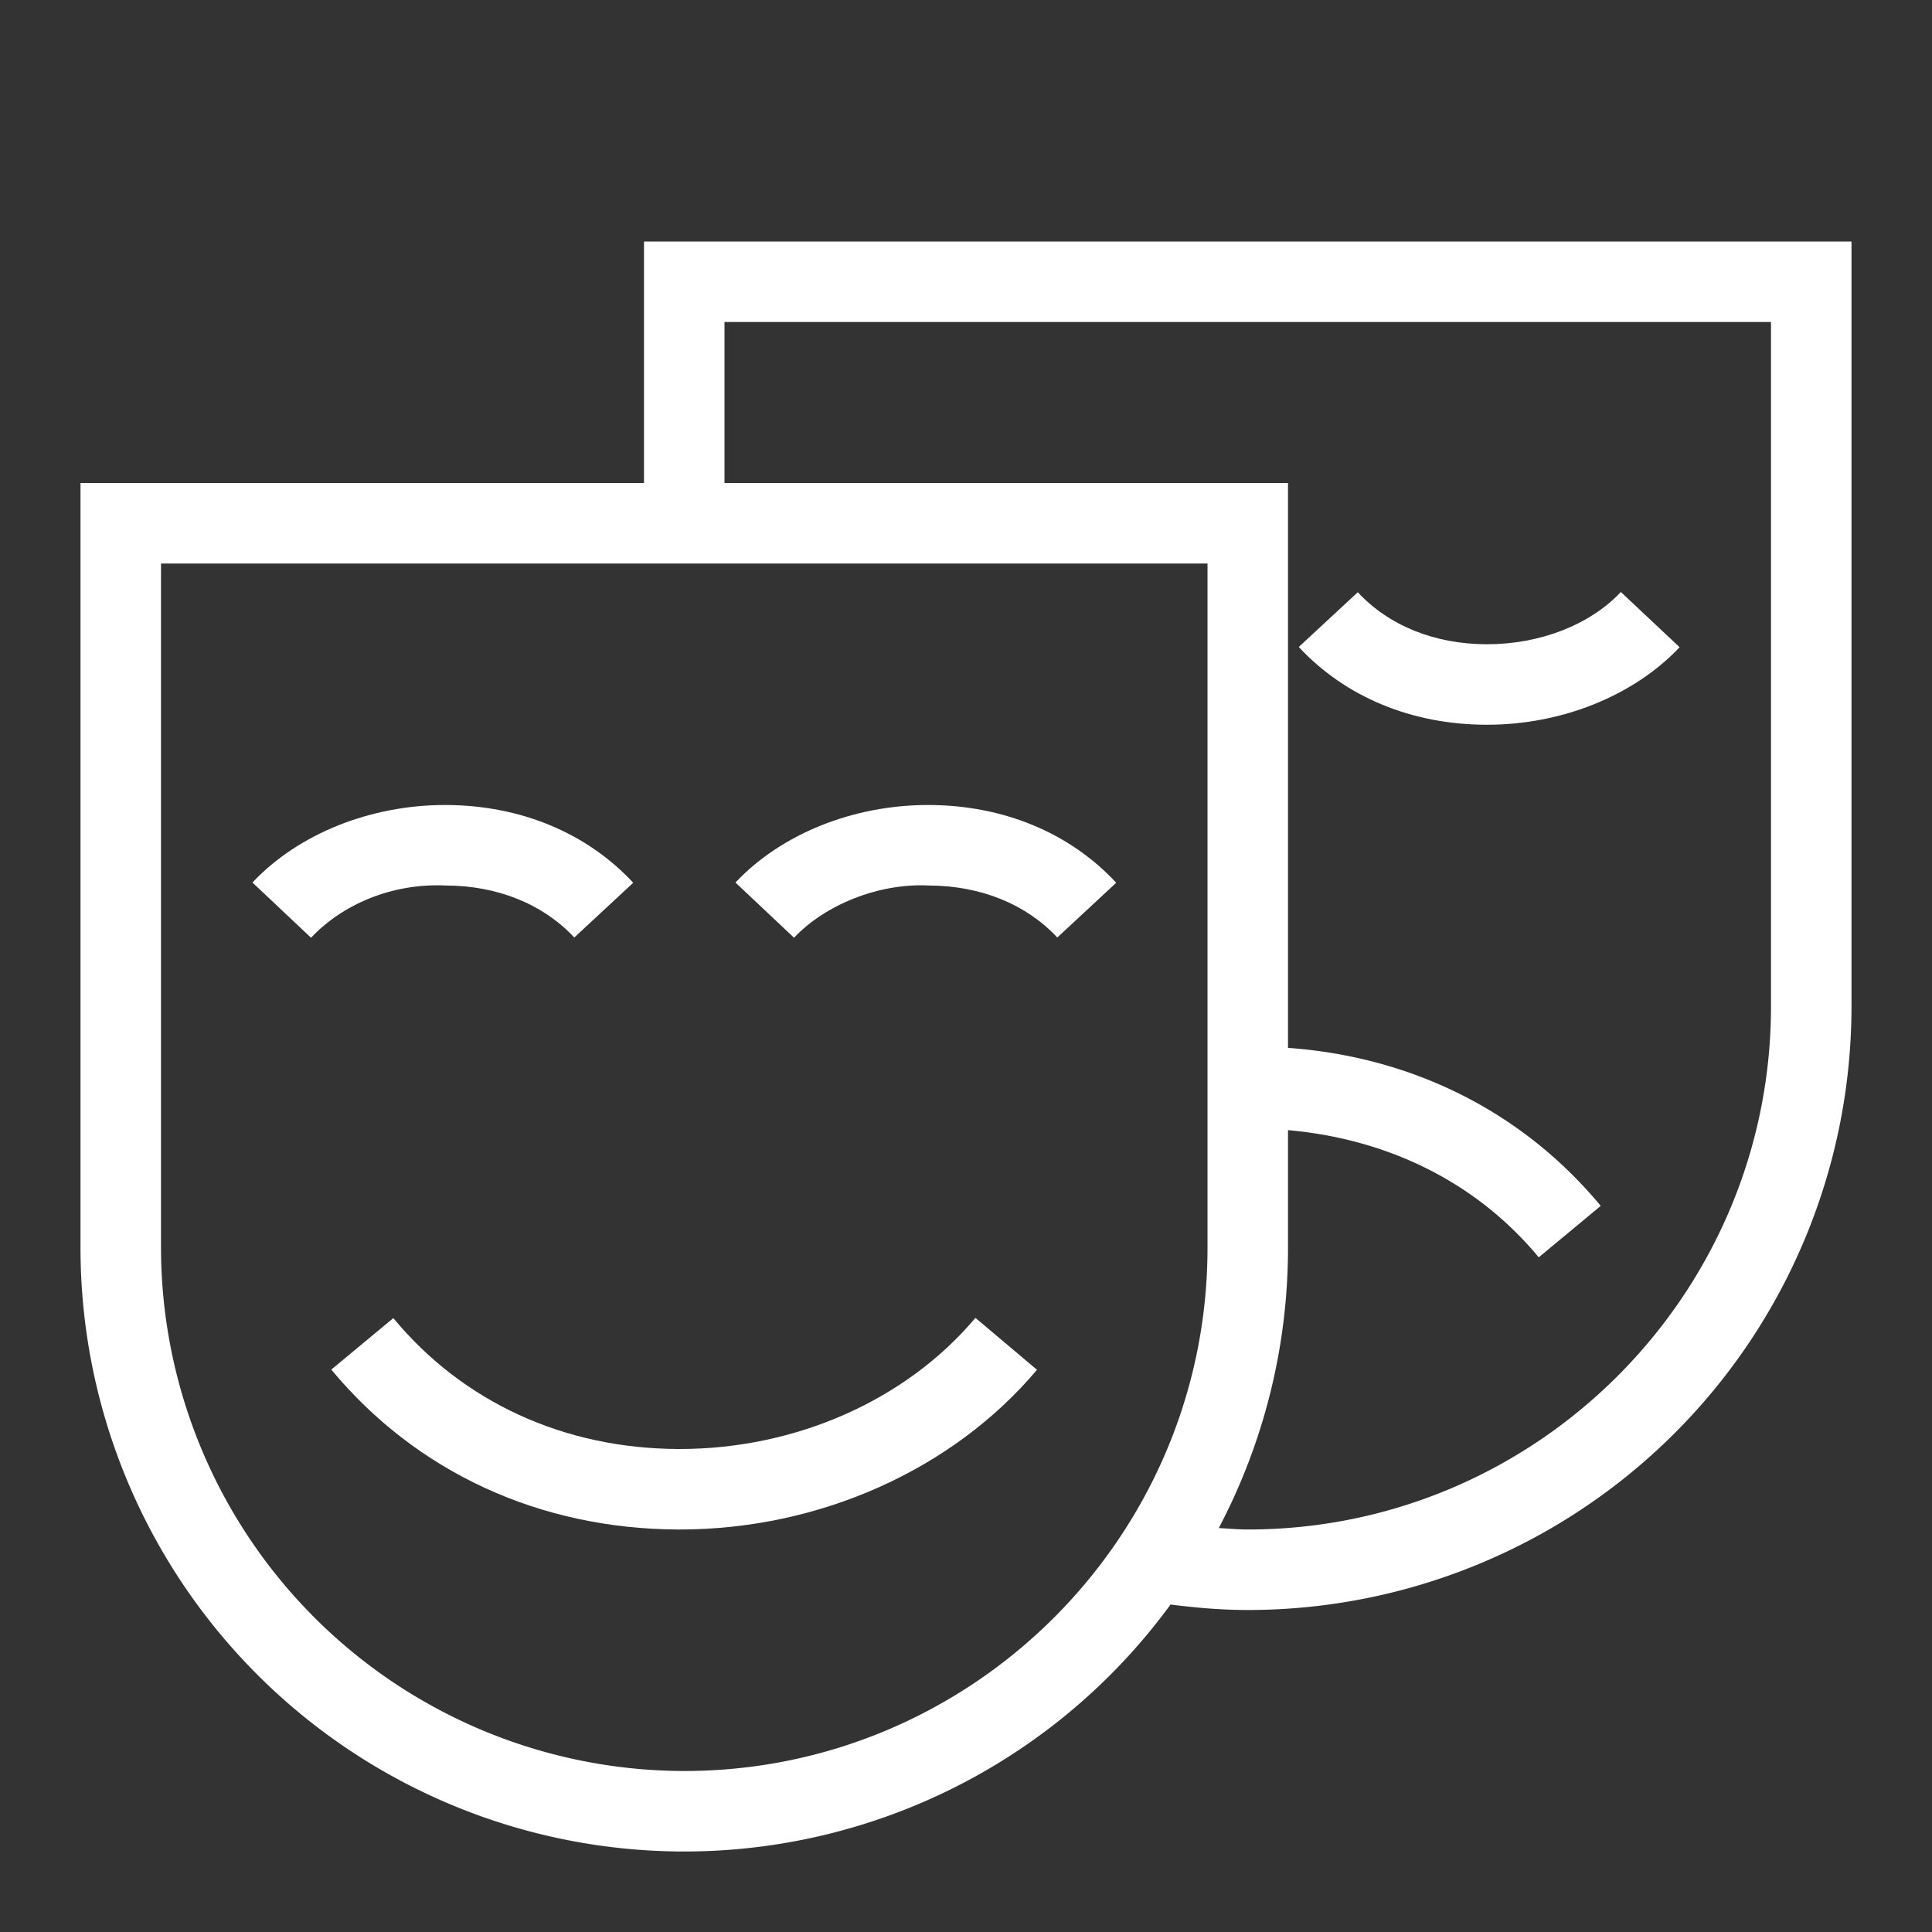 <svg xmlns="http://www.w3.org/2000/svg" width="24" height="24"><rect width="100%" height="100%" fill="#333333" stroke="none"/><g fill="#fff" fill-rule="evenodd"><path d="M5.538 11c.644.002 1.21.232 1.596.646l.732-.68c-.576-.62-1.4-.963-2.325-.966h-.013c-.929 0-1.823.359-2.392.963l.728.686c.385-.409.997-.68 1.674-.649m6 0c.644.002 1.21.232 1.596.646l.732-.68c-.575-.62-1.4-.963-2.325-.966h-.013c-.929 0-1.823.359-2.392.963l.728.686c.385-.409 1.05-.68 1.674-.649m-7.423 6.013c1.058 1.275 2.587 1.98 4.307 1.987h.022c1.733 0 3.391-.741 4.438-1.984l-.765-.645C11.258 17.393 9.887 18 8.444 18h-.018c-1.418-.005-2.676-.582-3.54-1.626l-.77.639zm14.357-8.01c.93 0 1.823-.36 2.393-.963l-.73-.686c-.382.407-1.004.649-1.662.649h-.01c-.644-.002-1.211-.232-1.596-.646l-.733.68c.576.62 1.4.963 2.325.966h.013z"/><path d="M22 12.5c0 3.584-2.916 6.5-6.5 6.5-.122 0-.24-.012-.36-.018A7.461 7.461 0 0 0 16 15.5v-1.461c1.24.11 2.339.645 3.115 1.58l.77-.639c-.97-1.169-2.339-1.852-3.885-1.963V6H9V4h13v8.5Zm-7 3c0 3.584-2.916 6.5-6.5 6.5A6.508 6.508 0 0 1 2 15.5V7h13v8.5ZM8 3v3H1v9.5A7.5 7.5 0 0 0 8.5 23a7.483 7.483 0 0 0 6.041-3.068c.314.04.633.068.959.068a7.5 7.5 0 0 0 7.5-7.5V3H8Z"/></g></svg>